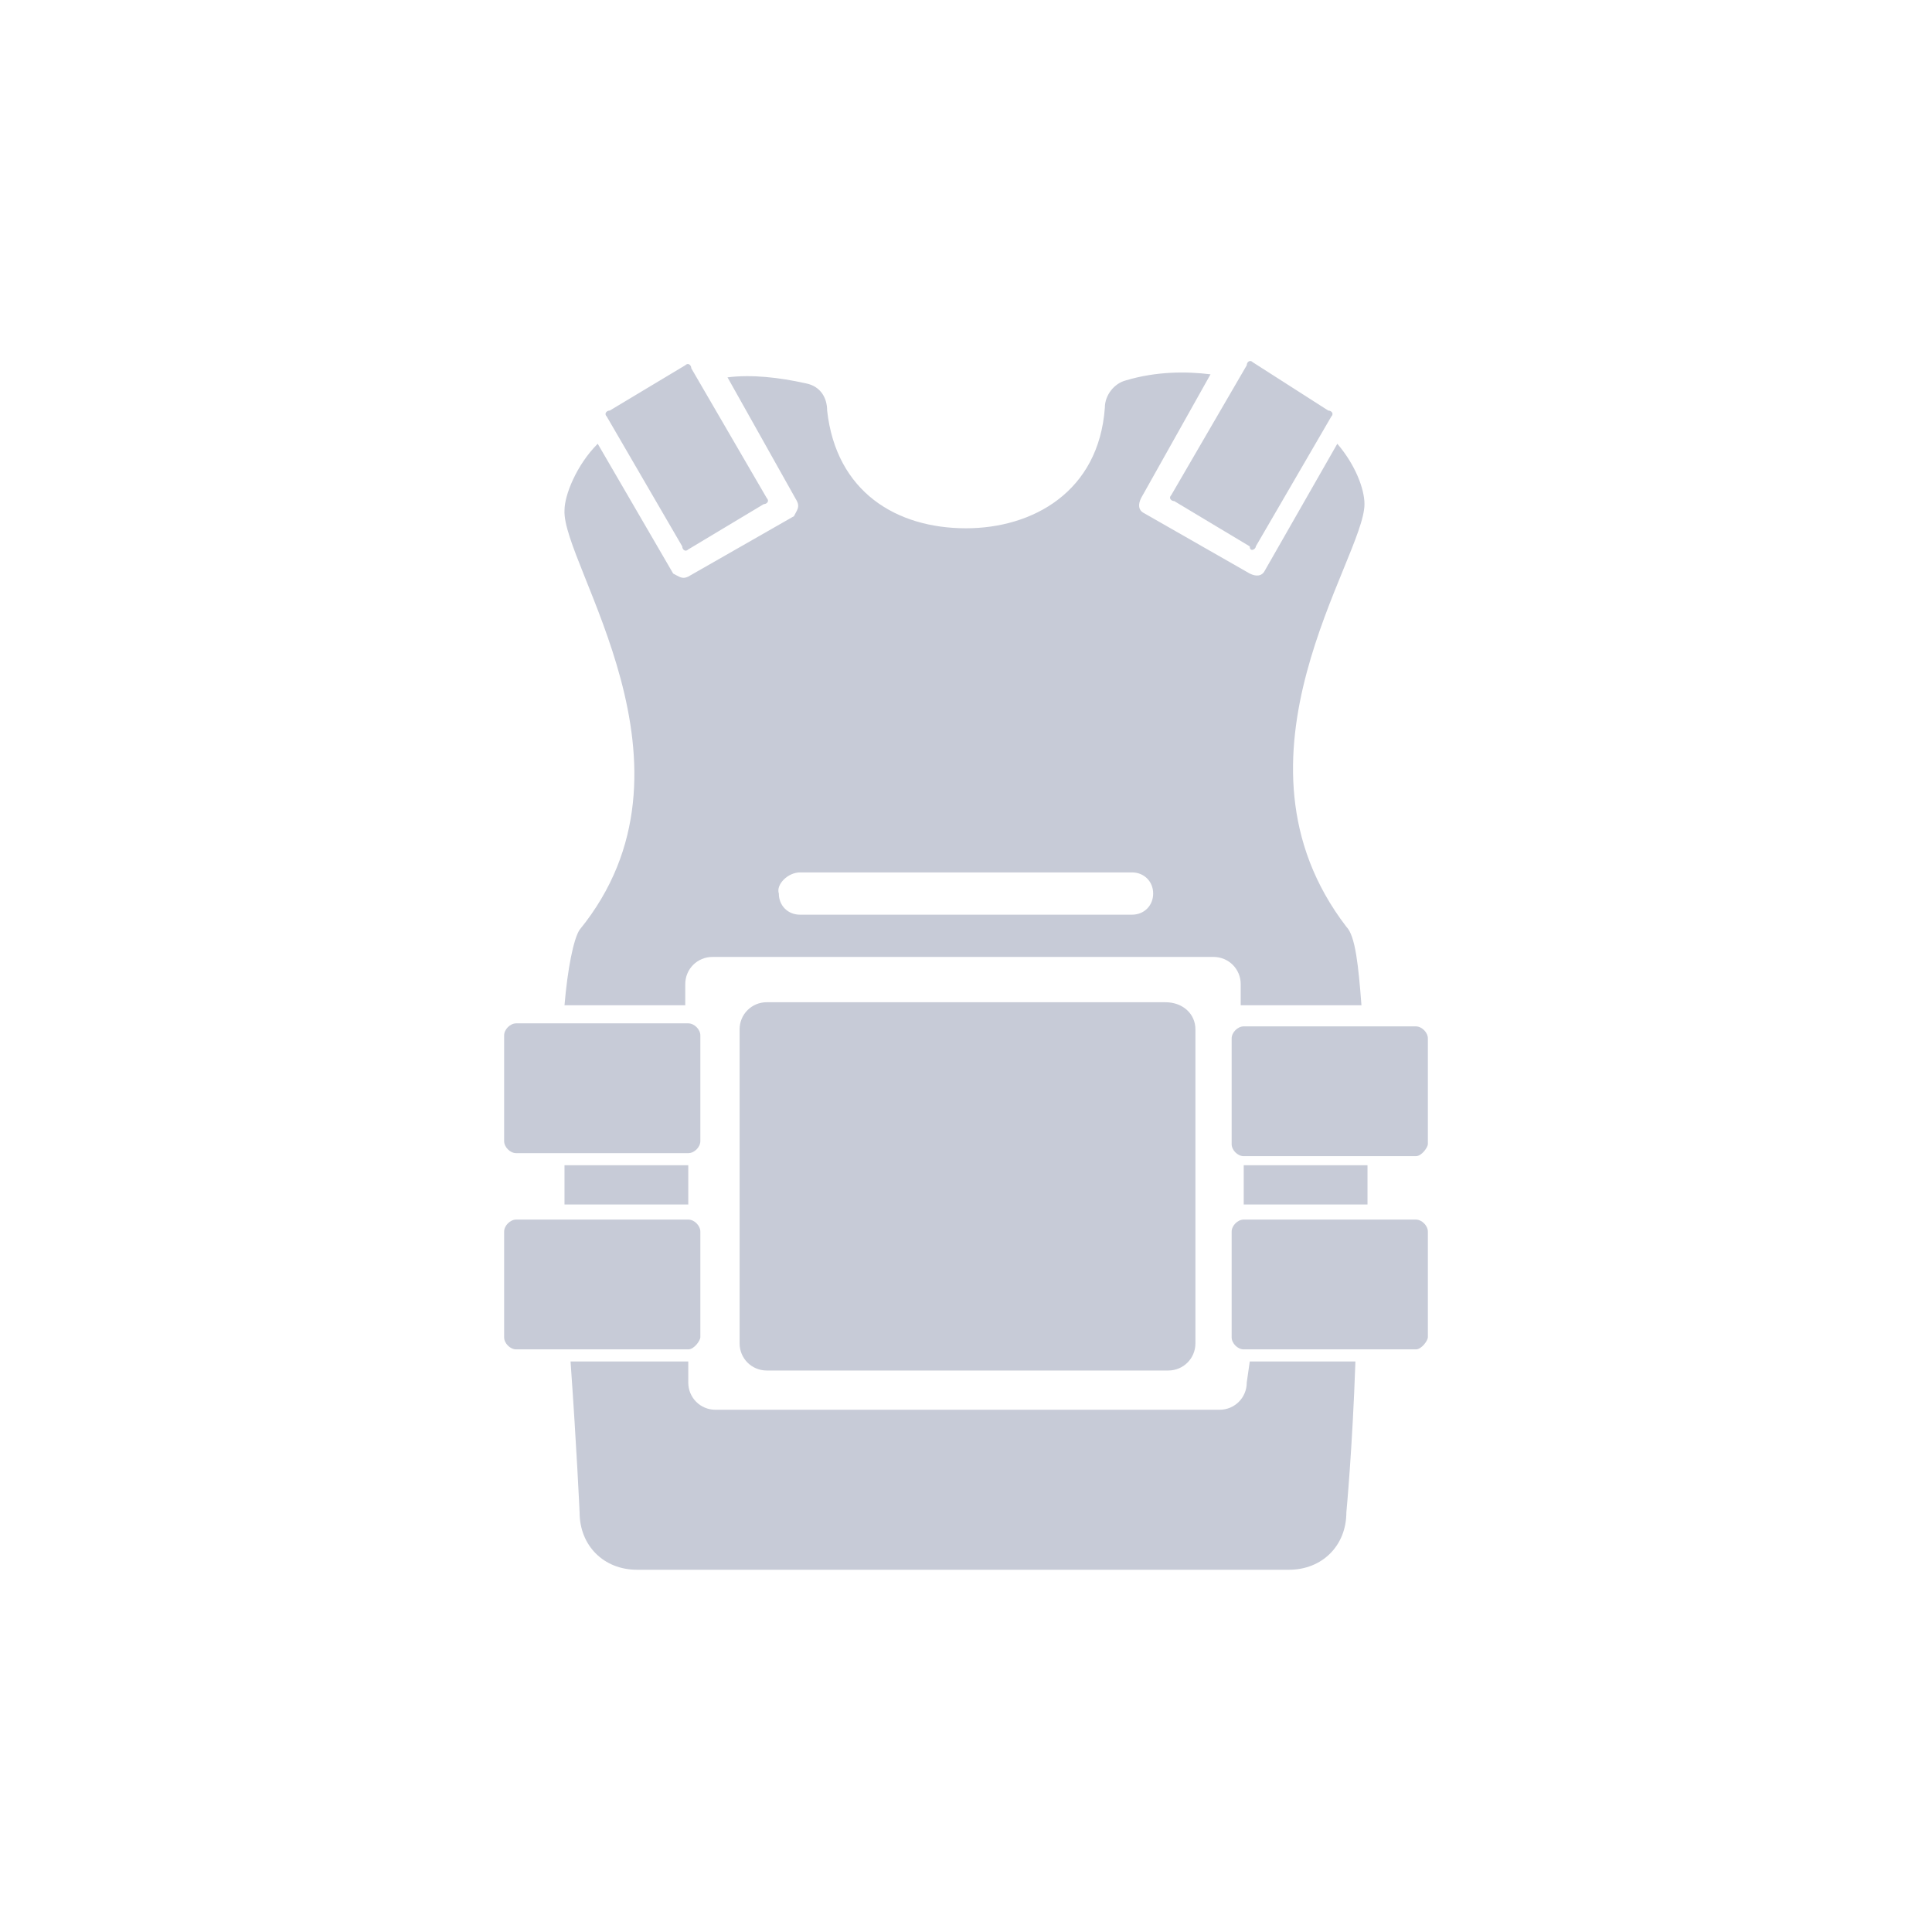 <svg xmlns="http://www.w3.org/2000/svg" viewBox="0 0 64 64" enable-background="new 0 0 64 64"><style type="text/css">.st0{fill:#C7CBD7;}</style><path class="st0" d="M38.6 33.2h-13.2c-.5 0-.9.4-.9.9v10.4c0 .5.4.9.9.9h13.3c.5 0 .9-.4.9-.9v-10.4c0-.5-.4-.9-1-.9zM22.6 18.1l-2.5-4.3c-.1-.1 0-.2.1-.2l2.5-1.5c.1-.1.2 0 .2.1l2.5 4.3c.1.1 0 .2-.1.2l-2.5 1.5c-.1.1-.2 0-.2-.1zM41.6 18.1l2.5-4.3c.1-.1 0-.2-.1-.2l-2.5-1.6c-.1-.1-.2 0-.2.1l-2.5 4.3c-.1.1 0 .2.1.2l2.5 1.5c0 .2.2.1.2 0zM45.3 39.9v-1.3h-4.1v1.3h4.1zM22.8 39.9v-1.3h-4.1v1.3h4.1zM41.4 45.1l-.1.7c0 .5-.4.9-.9.9h-16.7c-.5 0-.9-.4-.9-.9v-.7h-3.9c.2 2.8.3 5 .3 5 0 1.1.8 1.9 1.9 1.9h21.6c1.1 0 1.9-.8 1.9-1.9 0 0 .2-2.1.3-5h-3.5zM19.2 30.8c-.2.3-.4 1.3-.5 2.5h4v-.7c0-.5.4-.9.9-.9h16.6c.5 0 .9.4.9.9v.7h4c-.1-1.3-.2-2.3-.5-2.6-4.3-5.6.6-12.2.6-14 0-.5-.3-1.3-.9-2l-2.4 4.2c-.1.2-.3.2-.5.1l-3.5-2c-.2-.1-.2-.3-.1-.5l2.3-4.1c-.8-.1-1.8-.1-2.8.2-.4.1-.7.5-.7.9-.2 2.8-2.4 4-4.6 4-2.3 0-4.3-1.2-4.6-3.9 0-.4-.2-.8-.7-.9-.9-.2-1.8-.3-2.6-.2l2.3 4.1c.1.2 0 .3-.1.5l-3.5 2c-.2.1-.3 0-.5-.1l-2.5-4.3c-.7.7-1.1 1.7-1.1 2.2-.1 1.8 4.9 8.5.5 13.9zm7.3-1.9h11c.4 0 .7.3.7.7 0 .4-.3.7-.7.7h-11c-.4 0-.7-.3-.7-.7-.1-.3.3-.7.7-.7zM22.8 38.2h-5.7c-.2 0-.4-.2-.4-.4v-3.5c0-.2.2-.4.4-.4h5.7c.2 0 .4.2.4.4v3.5c0 .2-.2.4-.4.4zM22.8 44.7h-5.7c-.2 0-.4-.2-.4-.4v-3.5c0-.2.2-.4.4-.4h5.7c.2 0 .4.2.4.4v3.5c0 .1-.2.4-.4.4zM46.9 38.3h-5.7c-.2 0-.4-.2-.4-.4v-3.5c0-.2.2-.4.4-.4h5.7c.2 0 .4.2.4.4v3.5c0 .1-.2.4-.4.4zM46.9 44.7h-5.7c-.2 0-.4-.2-.4-.4v-3.5c0-.2.2-.4.4-.4h5.7c.2 0 .4.2.4.4v3.5c0 .1-.2.4-.4.4z"/></svg>